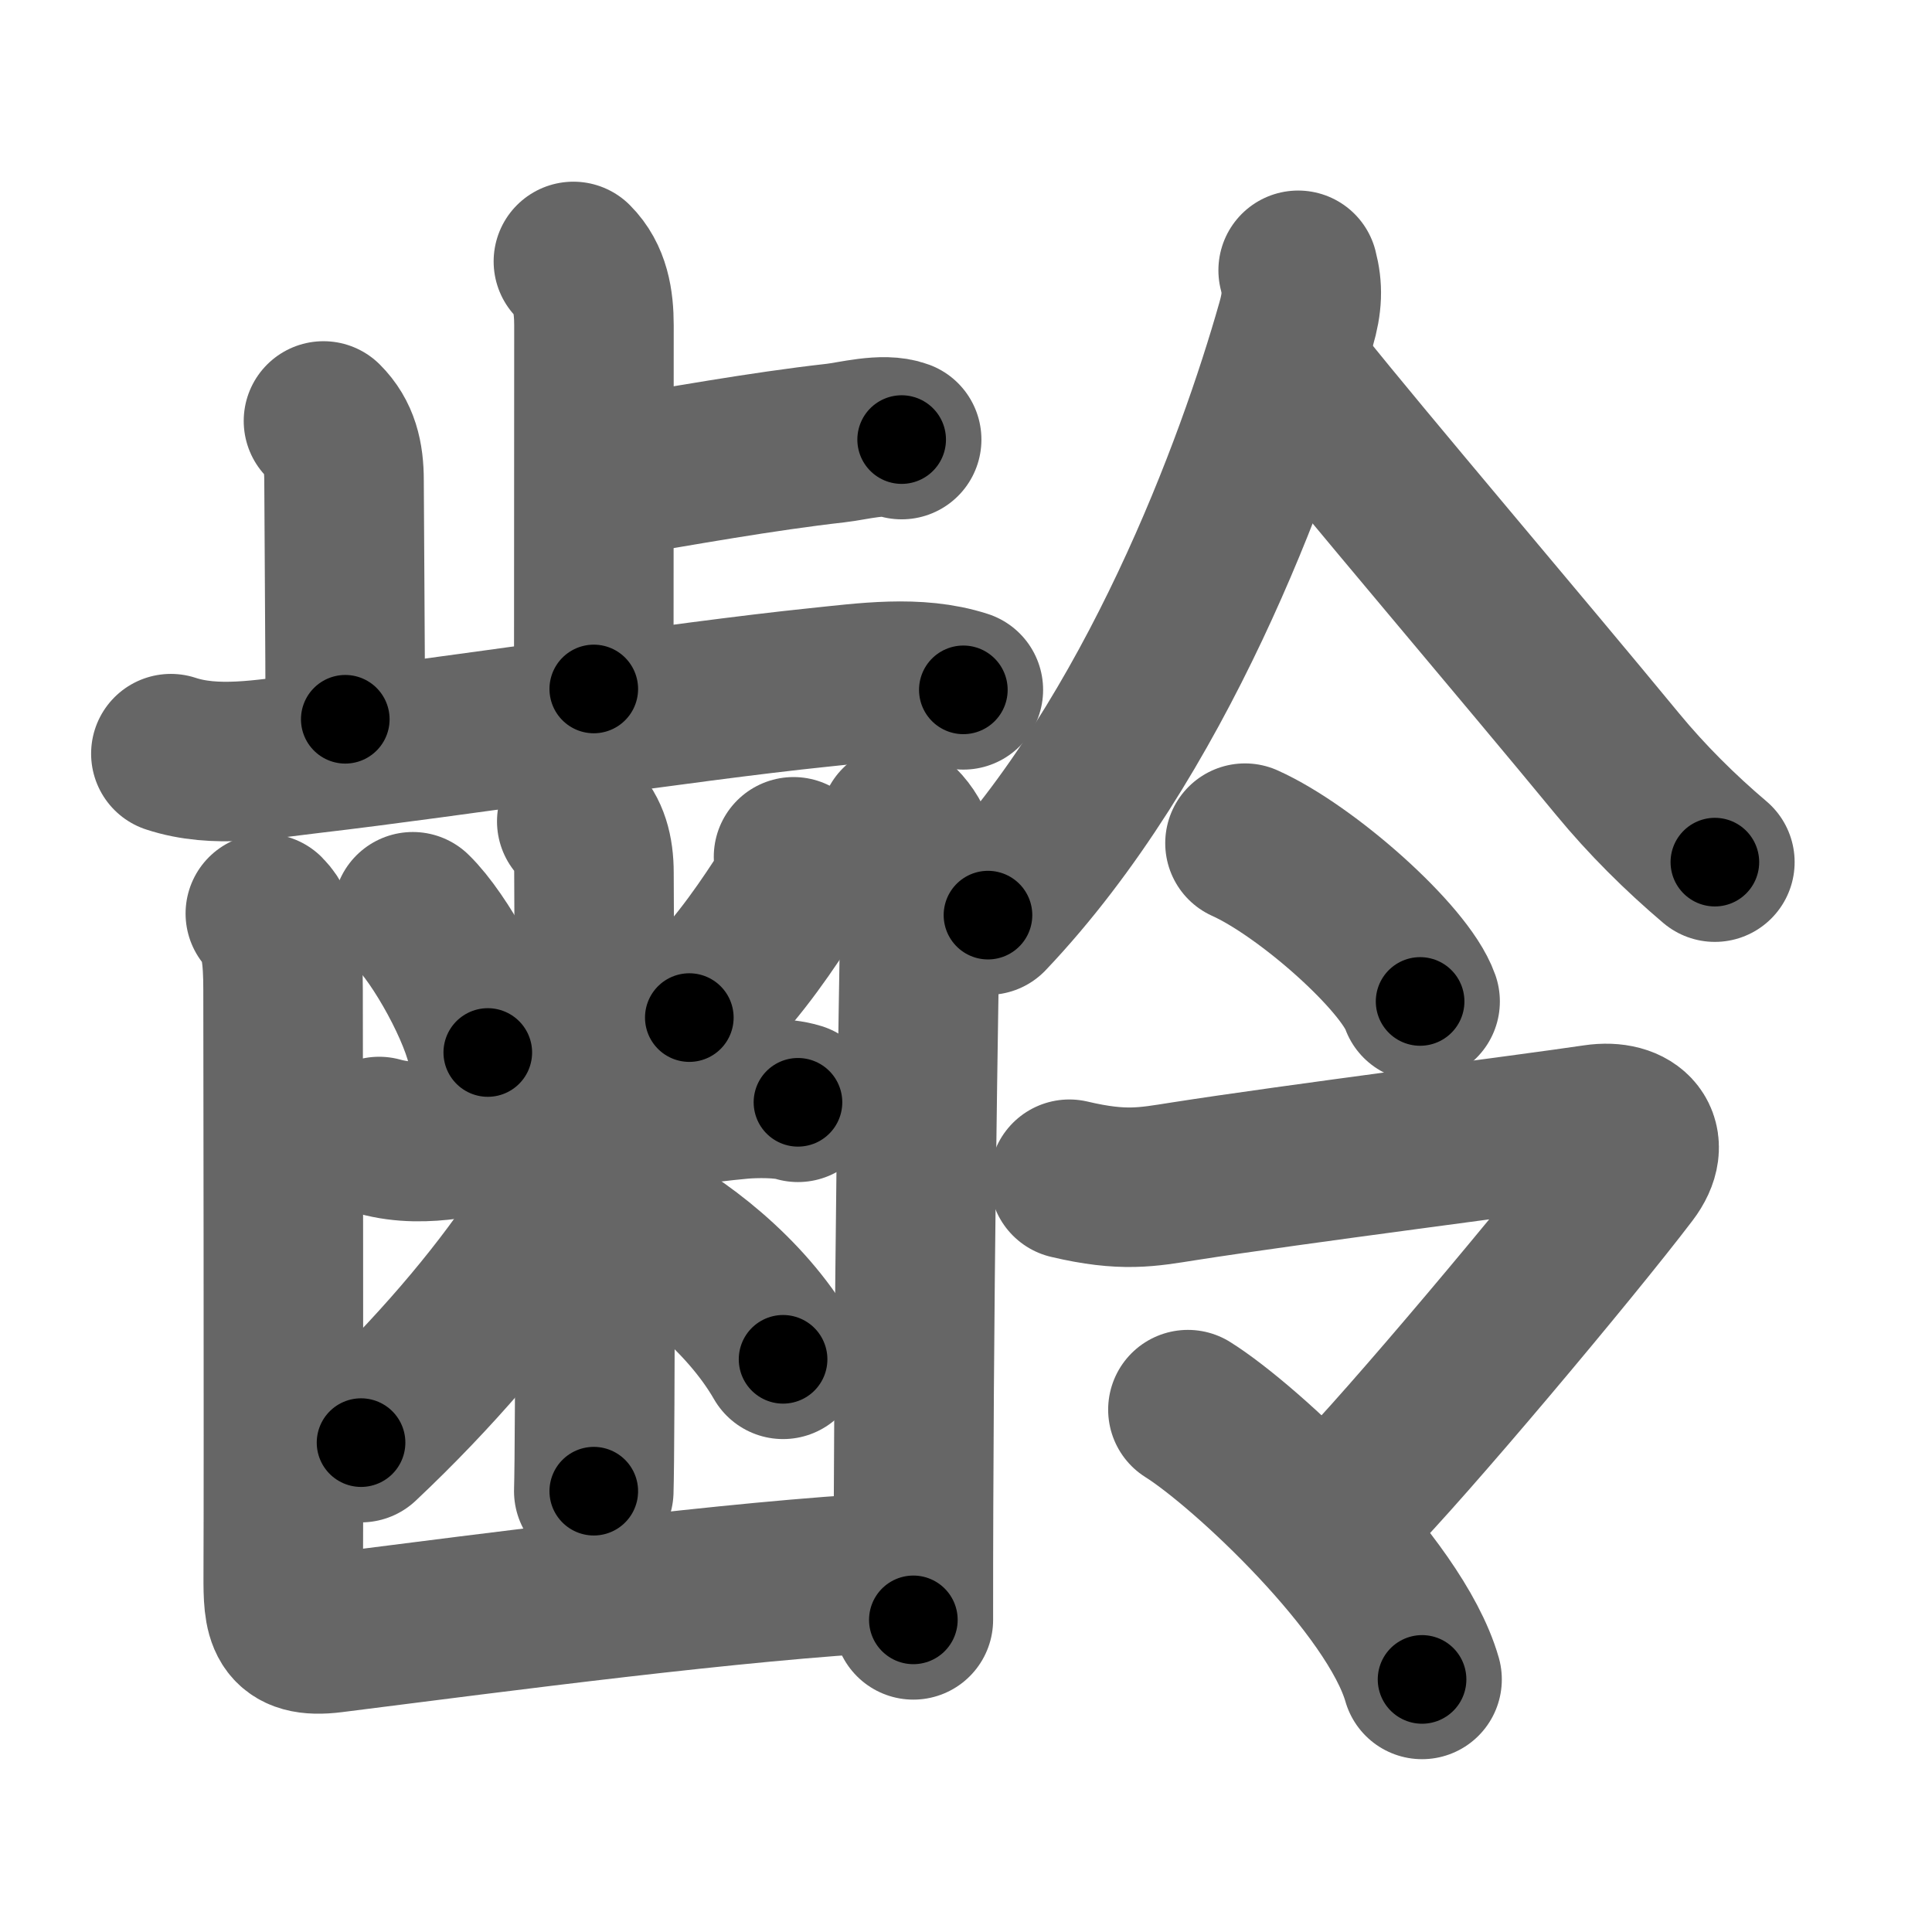 <svg xmlns="http://www.w3.org/2000/svg" width="109" height="109" viewBox="0 0 109 109" id="9f62"><g fill="none" stroke="#666" stroke-width="9" stroke-linecap="round" stroke-linejoin="round"><g><g><g><g><path d="M32.35,14.75c0.95,0.95,1.16,2.25,1.16,3.61c0,5.03-0.01,15.63-0.01,20.51" /><path d="M34.59,26.94c3.67-0.62,8.43-1.48,12.53-1.94c1-0.11,2.71-0.59,3.75-0.2" /></g><path d="M18.25,23.75c0.9,0.9,1.16,2,1.16,3.36c0,0.97,0.07,10.39,0.07,13.47" /><path d="M9.64,42.52c2.52,0.83,5.31,0.3,7.88,0c7.89-0.92,20.99-2.94,28.62-3.73c2.65-0.27,5.61-0.71,8.21,0.13" /></g><g><g><path d="M23.29,51.44c1.53,1.48,3.85,5.64,4.23,7.94" /><path d="M44.77,48.34c0.1,1.04-0.14,1.8-0.67,2.6c-1.35,2.06-2.85,4.18-5.21,6.47" /><path d="M21.39,64.12c1.36,0.38,2.73,0.32,3.85,0.17c4.14-0.53,12.38-1.89,16.51-2.27c0.85-0.08,2.42-0.1,3.27,0.17" /><path d="M32.54,46.34c0.69,0.69,0.97,1.66,0.97,2.91c0,0.41,0.1,19.89,0.04,29.99c-0.01,2.47-0.03,4.26-0.05,4.89" /><path d="M32.69,64.61c0,1.39-1.04,3.3-2.39,5.31c-2.3,3.45-5.8,7.58-9.93,11.47" /><path d="M35.64,68.86c2.46,1.17,6.4,4.11,8.54,7.83" /></g><g><path d="M14.97,51.54c0.87,0.87,1,2.46,1,4.32c0,0.76,0.04,26.26,0.01,33.02c-0.01,2.33,0.07,3.59,2.76,3.25c9.66-1.22,22.8-2.96,31.57-3.42" /><path d="M50.74,46.52c0.93,0.93,1.19,2.11,1.19,3.57c0,0.77-0.33,16.98-0.39,34.91c-0.01,2.13-0.01,4.27-0.01,6.39" /></g></g></g><g p4:phon="令" xmlns:p4="http://kanjivg.tagaini.net"><g><path d="M73.24,15.25c0.26,1,0.24,1.82-0.12,3.06c-2.25,7.94-7.88,23.31-17.38,33.32" /><path d="M73.38,21.62c3.51,4.4,12.52,14.98,17.88,21.49c1.64,1.99,3.52,3.86,5.49,5.53" /></g><g><g><path d="M70.24,47.57c3.49,1.57,9.01,6.48,9.88,8.93" /></g><g><path d="M60.33,66.53c3.05,0.72,4.4,0.44,6.44,0.12c6.19-0.97,19.49-2.66,23.24-3.22c2.07-0.31,3.24,0.95,1.89,2.72c-3.27,4.3-12.65,15.47-15.77,18.6" /><path d="M67.02,79.53c3.26,2.04,11.68,9.89,13.21,15.22" /></g></g></g></g></g><g fill="none" stroke="#000" stroke-width="5" stroke-linecap="round" stroke-linejoin="round"><g><g><g><g><path d="M32.35,14.75c0.95,0.95,1.16,2.25,1.16,3.61c0,5.03-0.01,15.63-0.01,20.51" stroke-dasharray="24.408" stroke-dashoffset="24.408"><animate attributeName="stroke-dashoffset" values="24.408;24.408;0" dur="0.244s" fill="freeze" begin="0s;9f62.click" /></path><path d="M34.59,26.94c3.67-0.62,8.43-1.48,12.53-1.94c1-0.11,2.71-0.59,3.75-0.2" stroke-dasharray="16.474" stroke-dashoffset="16.474"><animate attributeName="stroke-dashoffset" values="16.474" fill="freeze" begin="9f62.click" /><animate attributeName="stroke-dashoffset" values="16.474;16.474;0" keyTimes="0;0.597;1" dur="0.409s" fill="freeze" begin="0s;9f62.click" /></path></g><path d="M18.25,23.75c0.9,0.9,1.16,2,1.16,3.36c0,0.97,0.07,10.39,0.07,13.47" stroke-dasharray="17.129" stroke-dashoffset="17.129"><animate attributeName="stroke-dashoffset" values="17.129" fill="freeze" begin="9f62.click" /><animate attributeName="stroke-dashoffset" values="17.129;17.129;0" keyTimes="0;0.705;1" dur="0.58s" fill="freeze" begin="0s;9f62.click" /></path><path d="M9.64,42.52c2.52,0.83,5.31,0.3,7.88,0c7.89-0.92,20.99-2.94,28.62-3.73c2.65-0.27,5.61-0.71,8.21,0.13" stroke-dasharray="45.087" stroke-dashoffset="45.087"><animate attributeName="stroke-dashoffset" values="45.087" fill="freeze" begin="9f62.click" /><animate attributeName="stroke-dashoffset" values="45.087;45.087;0" keyTimes="0;0.563;1" dur="1.031s" fill="freeze" begin="0s;9f62.click" /></path></g><g><g><path d="M23.29,51.44c1.53,1.48,3.85,5.64,4.23,7.94" stroke-dasharray="9.091" stroke-dashoffset="9.091"><animate attributeName="stroke-dashoffset" values="9.091" fill="freeze" begin="9f62.click" /><animate attributeName="stroke-dashoffset" values="9.091;9.091;0" keyTimes="0;0.919;1" dur="1.122s" fill="freeze" begin="0s;9f62.click" /></path><path d="M44.77,48.34c0.1,1.04-0.14,1.8-0.67,2.6c-1.35,2.06-2.85,4.18-5.21,6.47" stroke-dasharray="11.072" stroke-dashoffset="11.072"><animate attributeName="stroke-dashoffset" values="11.072" fill="freeze" begin="9f62.click" /><animate attributeName="stroke-dashoffset" values="11.072;11.072;0" keyTimes="0;0.91;1" dur="1.233s" fill="freeze" begin="0s;9f62.click" /></path><path d="M21.39,64.12c1.36,0.38,2.73,0.32,3.85,0.17c4.14-0.53,12.38-1.89,16.51-2.27c0.85-0.08,2.42-0.1,3.27,0.17" stroke-dasharray="23.839" stroke-dashoffset="23.839"><animate attributeName="stroke-dashoffset" values="23.839" fill="freeze" begin="9f62.click" /><animate attributeName="stroke-dashoffset" values="23.839;23.839;0" keyTimes="0;0.838;1" dur="1.471s" fill="freeze" begin="0s;9f62.click" /></path><path d="M32.54,46.34c0.69,0.69,0.97,1.66,0.97,2.91c0,0.41,0.1,19.89,0.04,29.99c-0.01,2.47-0.03,4.26-0.05,4.89" stroke-dasharray="38.033" stroke-dashoffset="38.033"><animate attributeName="stroke-dashoffset" values="38.033" fill="freeze" begin="9f62.click" /><animate attributeName="stroke-dashoffset" values="38.033;38.033;0" keyTimes="0;0.795;1" dur="1.851s" fill="freeze" begin="0s;9f62.click" /></path><path d="M32.69,64.61c0,1.39-1.04,3.3-2.39,5.31c-2.3,3.45-5.8,7.58-9.93,11.47" stroke-dasharray="21.095" stroke-dashoffset="21.095"><animate attributeName="stroke-dashoffset" values="21.095" fill="freeze" begin="9f62.click" /><animate attributeName="stroke-dashoffset" values="21.095;21.095;0" keyTimes="0;0.898;1" dur="2.062s" fill="freeze" begin="0s;9f62.click" /></path><path d="M35.64,68.86c2.46,1.17,6.4,4.11,8.54,7.83" stroke-dasharray="11.738" stroke-dashoffset="11.738"><animate attributeName="stroke-dashoffset" values="11.738" fill="freeze" begin="9f62.click" /><animate attributeName="stroke-dashoffset" values="11.738;11.738;0" keyTimes="0;0.946;1" dur="2.179s" fill="freeze" begin="0s;9f62.click" /></path></g><g><path d="M14.97,51.54c0.87,0.87,1,2.46,1,4.32c0,0.76,0.04,26.26,0.01,33.02c-0.01,2.33,0.07,3.59,2.76,3.25c9.66-1.22,22.8-2.96,31.57-3.42" stroke-dasharray="74.621" stroke-dashoffset="74.621"><animate attributeName="stroke-dashoffset" values="74.621" fill="freeze" begin="9f62.click" /><animate attributeName="stroke-dashoffset" values="74.621;74.621;0" keyTimes="0;0.795;1" dur="2.74s" fill="freeze" begin="0s;9f62.click" /></path><path d="M50.74,46.52c0.93,0.93,1.19,2.11,1.19,3.57c0,0.77-0.33,16.98-0.39,34.91c-0.01,2.13-0.01,4.27-0.01,6.39" stroke-dasharray="45.175" stroke-dashoffset="45.175"><animate attributeName="stroke-dashoffset" values="45.175" fill="freeze" begin="9f62.click" /><animate attributeName="stroke-dashoffset" values="45.175;45.175;0" keyTimes="0;0.858;1" dur="3.192s" fill="freeze" begin="0s;9f62.click" /></path></g></g></g><g p4:phon="令" xmlns:p4="http://kanjivg.tagaini.net"><g><path d="M73.24,15.25c0.26,1,0.24,1.82-0.12,3.06c-2.25,7.94-7.88,23.31-17.38,33.32" stroke-dasharray="41.017" stroke-dashoffset="41.017"><animate attributeName="stroke-dashoffset" values="41.017" fill="freeze" begin="9f62.click" /><animate attributeName="stroke-dashoffset" values="41.017;41.017;0" keyTimes="0;0.886;1" dur="3.602s" fill="freeze" begin="0s;9f62.click" /></path><path d="M73.38,21.62c3.51,4.4,12.52,14.98,17.88,21.49c1.64,1.99,3.52,3.86,5.49,5.53" stroke-dasharray="35.759" stroke-dashoffset="35.759"><animate attributeName="stroke-dashoffset" values="35.759" fill="freeze" begin="9f62.click" /><animate attributeName="stroke-dashoffset" values="35.759;35.759;0" keyTimes="0;0.91;1" dur="3.96s" fill="freeze" begin="0s;9f62.click" /></path></g><g><g><path d="M70.24,47.57c3.49,1.57,9.01,6.48,9.88,8.93" stroke-dasharray="13.513" stroke-dashoffset="13.513"><animate attributeName="stroke-dashoffset" values="13.513" fill="freeze" begin="9f62.click" /><animate attributeName="stroke-dashoffset" values="13.513;13.513;0" keyTimes="0;0.967;1" dur="4.095s" fill="freeze" begin="0s;9f62.click" /></path></g><g><path d="M60.33,66.53c3.05,0.72,4.4,0.44,6.44,0.12c6.19-0.97,19.49-2.66,23.24-3.22c2.07-0.31,3.24,0.95,1.89,2.72c-3.27,4.3-12.65,15.47-15.77,18.6" stroke-dasharray="59.097" stroke-dashoffset="59.097"><animate attributeName="stroke-dashoffset" values="59.097" fill="freeze" begin="9f62.click" /><animate attributeName="stroke-dashoffset" values="59.097;59.097;0" keyTimes="0;0.874;1" dur="4.686s" fill="freeze" begin="0s;9f62.click" /></path><path d="M67.02,79.53c3.26,2.04,11.68,9.89,13.21,15.22" stroke-dasharray="20.426" stroke-dashoffset="20.426"><animate attributeName="stroke-dashoffset" values="20.426" fill="freeze" begin="9f62.click" /><animate attributeName="stroke-dashoffset" values="20.426;20.426;0" keyTimes="0;0.958;1" dur="4.89s" fill="freeze" begin="0s;9f62.click" /></path></g></g></g></g></g></svg>